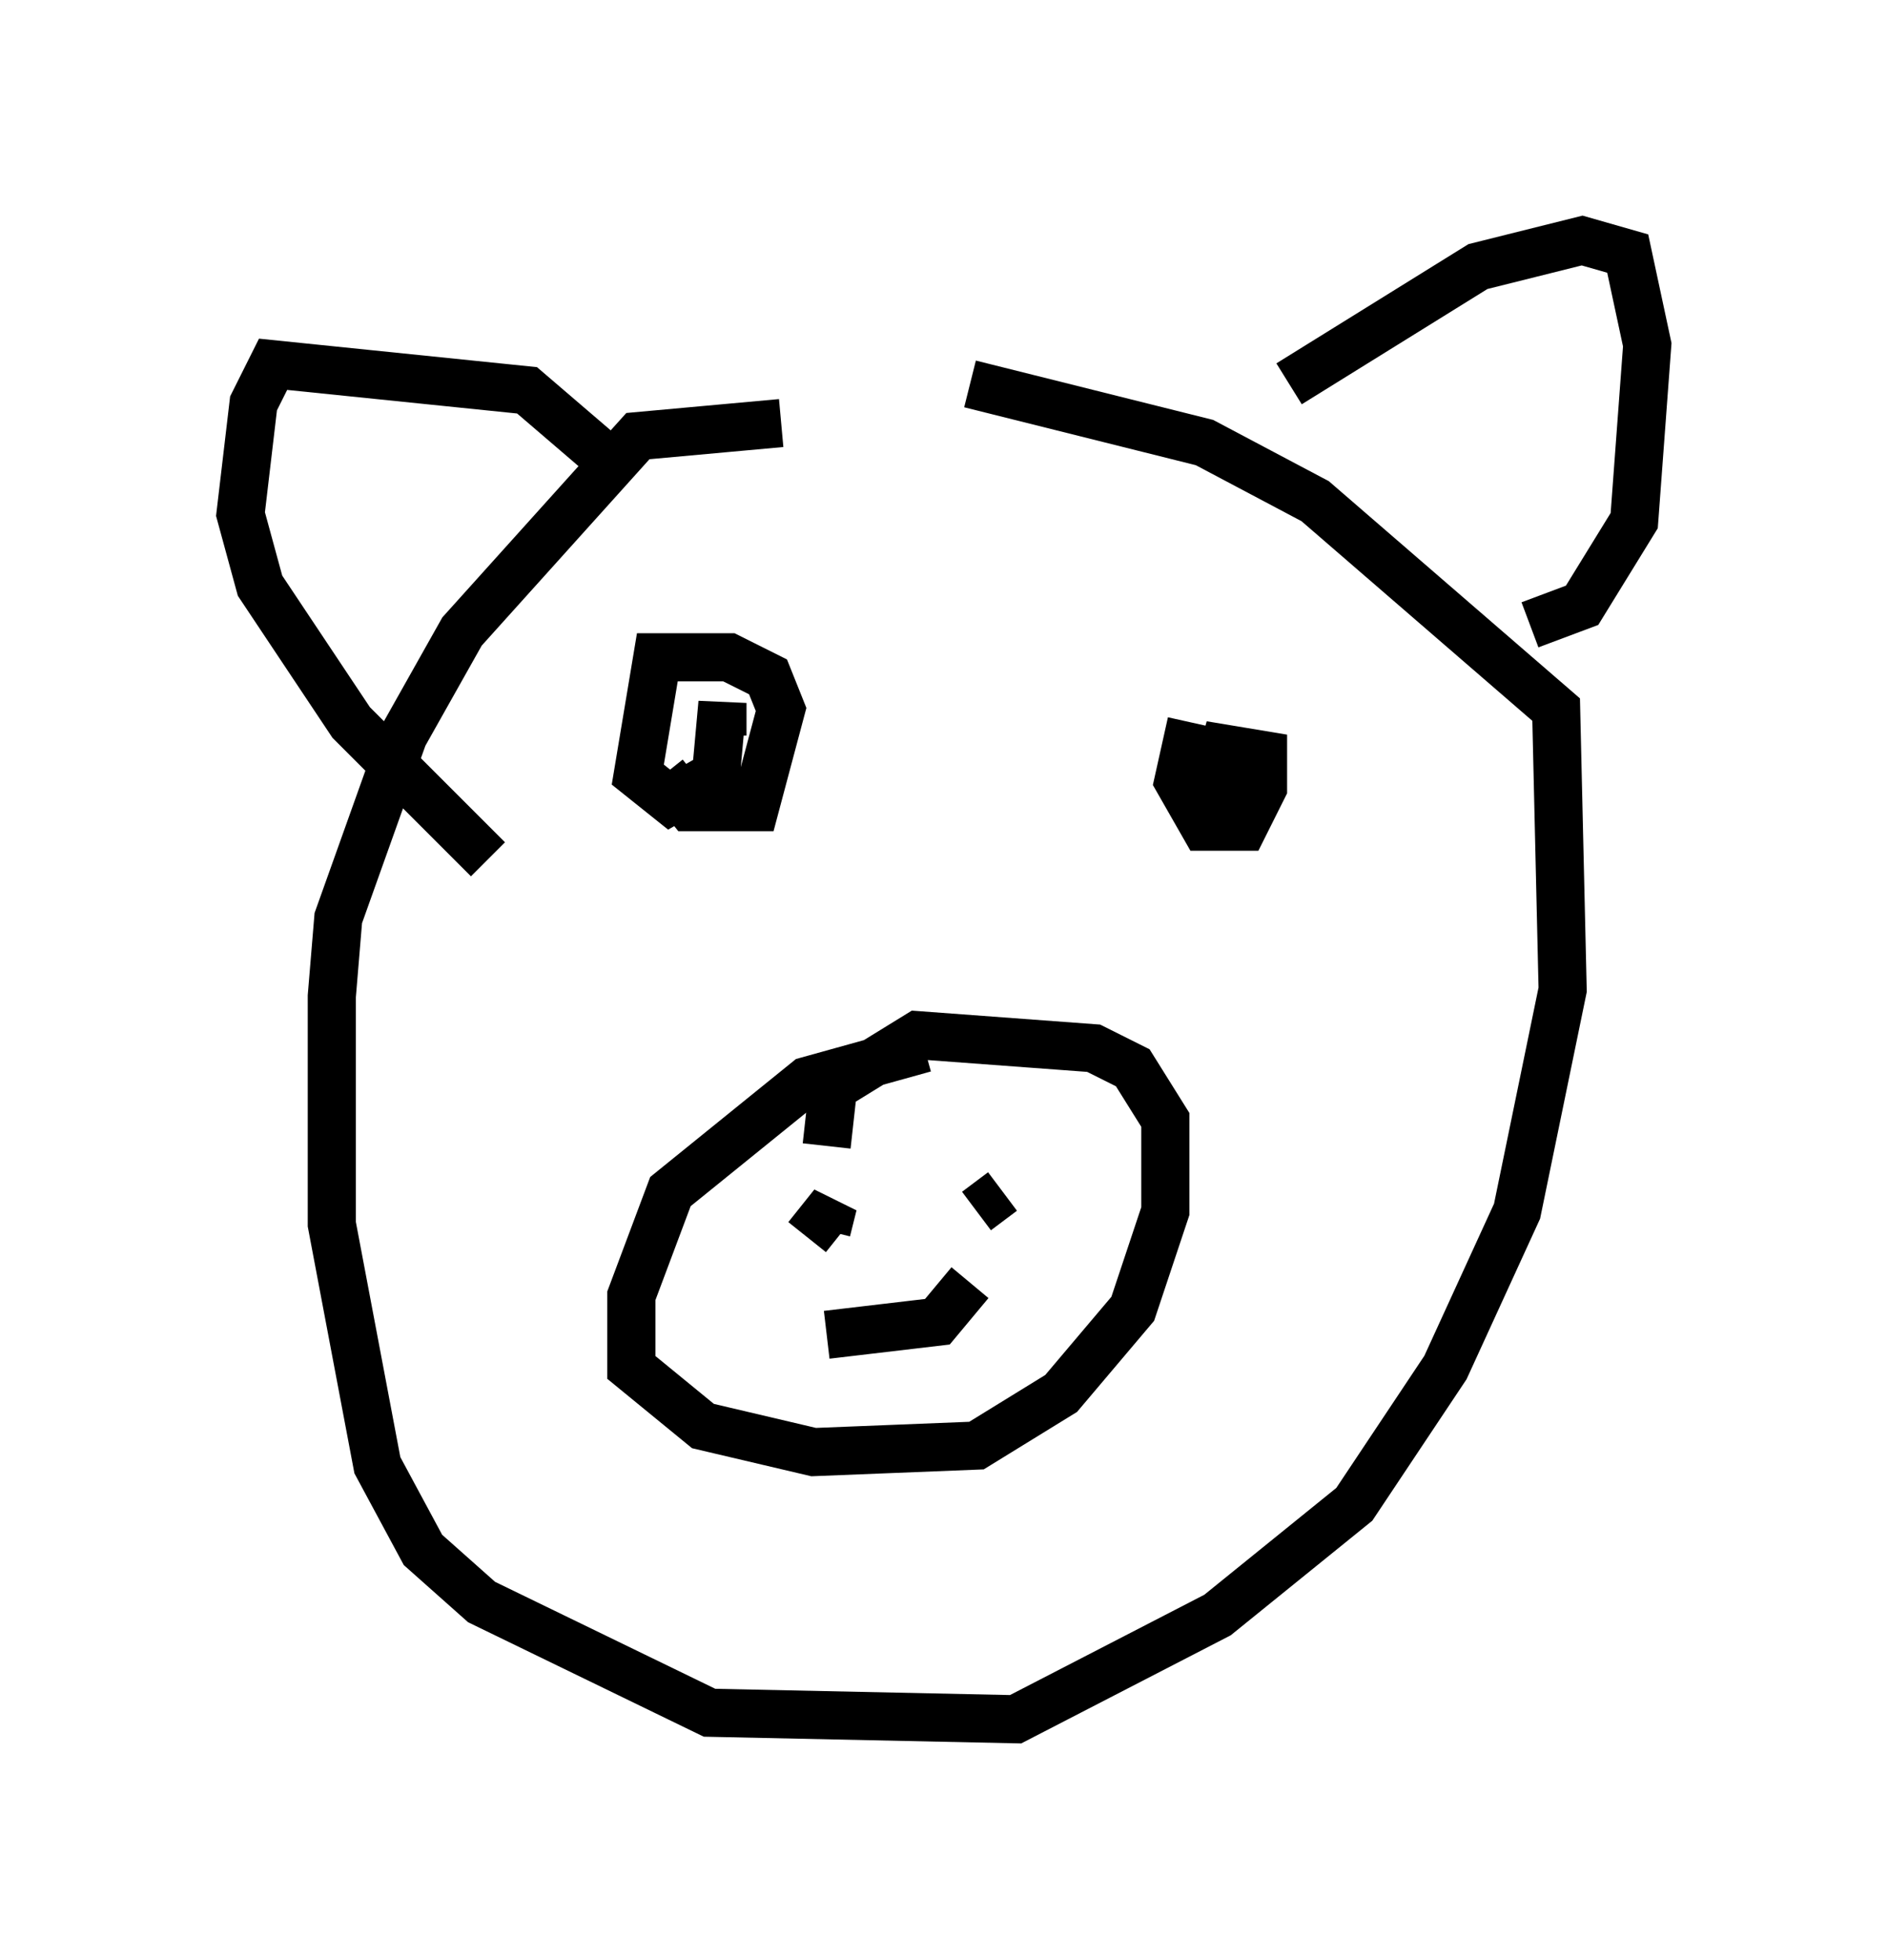 <?xml version="1.0" encoding="utf-8" ?>
<svg baseProfile="full" height="40.717" version="1.1" width="39.228" xmlns="http://www.w3.org/2000/svg" xmlns:ev="http://www.w3.org/2001/xml-events" xmlns:xlink="http://www.w3.org/1999/xlink"><defs /><rect fill="white" height="40.717" width="39.228" x="0" y="0" /><path d="M17.99, 9.195 m-1.759, -0.406 l-2.977, 0.271 -3.654, 4.059 l-1.218, 2.165 -1.353, 3.789 l-0.135, 1.624 0.0, 4.736 l0.947, 5.007 0.947, 1.759 l1.218, 1.083 4.736, 2.3 l6.36, 0.135 4.195, -2.165 l2.842, -2.3 1.894, -2.842 l1.488, -3.248 0.947, -4.601 l-0.135, -5.819 -5.007, -4.33 l-2.3, -1.218 -4.871, -1.218 m-0.947, 13.802 l-2.436, 0.677 -2.842, 2.3 l-0.812, 2.165 0.0, 1.488 l1.488, 1.218 2.3, 0.541 l3.383, -0.135 1.759, -1.083 l1.488, -1.759 0.677, -2.03 l0.0, -1.894 -0.677, -1.083 l-0.812, -0.406 -3.654, -0.271 l-1.759, 1.083 -0.135, 1.218 m-0.406, 1.894 l0.541, -0.677 -0.135, 0.541 m3.654, -0.812 l-0.541, 0.406 m-3.112, 2.571 l2.3, -0.271 0.677, -0.812 m4.601, -11.637 l-0.271, 1.218 0.541, 0.947 l0.812, 0.0 0.406, -0.812 l0.0, -0.677 -0.812, -0.135 l-0.271, 0.947 1.218, 0.0 m-12.584, -0.406 l0.541, 0.677 1.353, 0.0 l0.541, -2.03 -0.271, -0.677 l-0.812, -0.406 -1.488, 0.0 l-0.406, 2.436 0.677, 0.541 l0.947, -0.541 0.135, -1.488 l0.0, 0.677 m11.773, -7.307 l3.924, -2.436 2.165, -0.541 l0.947, 0.271 0.406, 1.894 l-0.271, 3.654 -1.083, 1.759 l-1.083, 0.406 m-18.944, -3.248 l-1.894, -1.624 -5.277, -0.541 l-0.406, 0.812 -0.271, 2.3 l0.406, 1.488 1.894, 2.842 l2.842, 2.842 " fill="none" stroke="black" stroke-width="1" /></svg>
